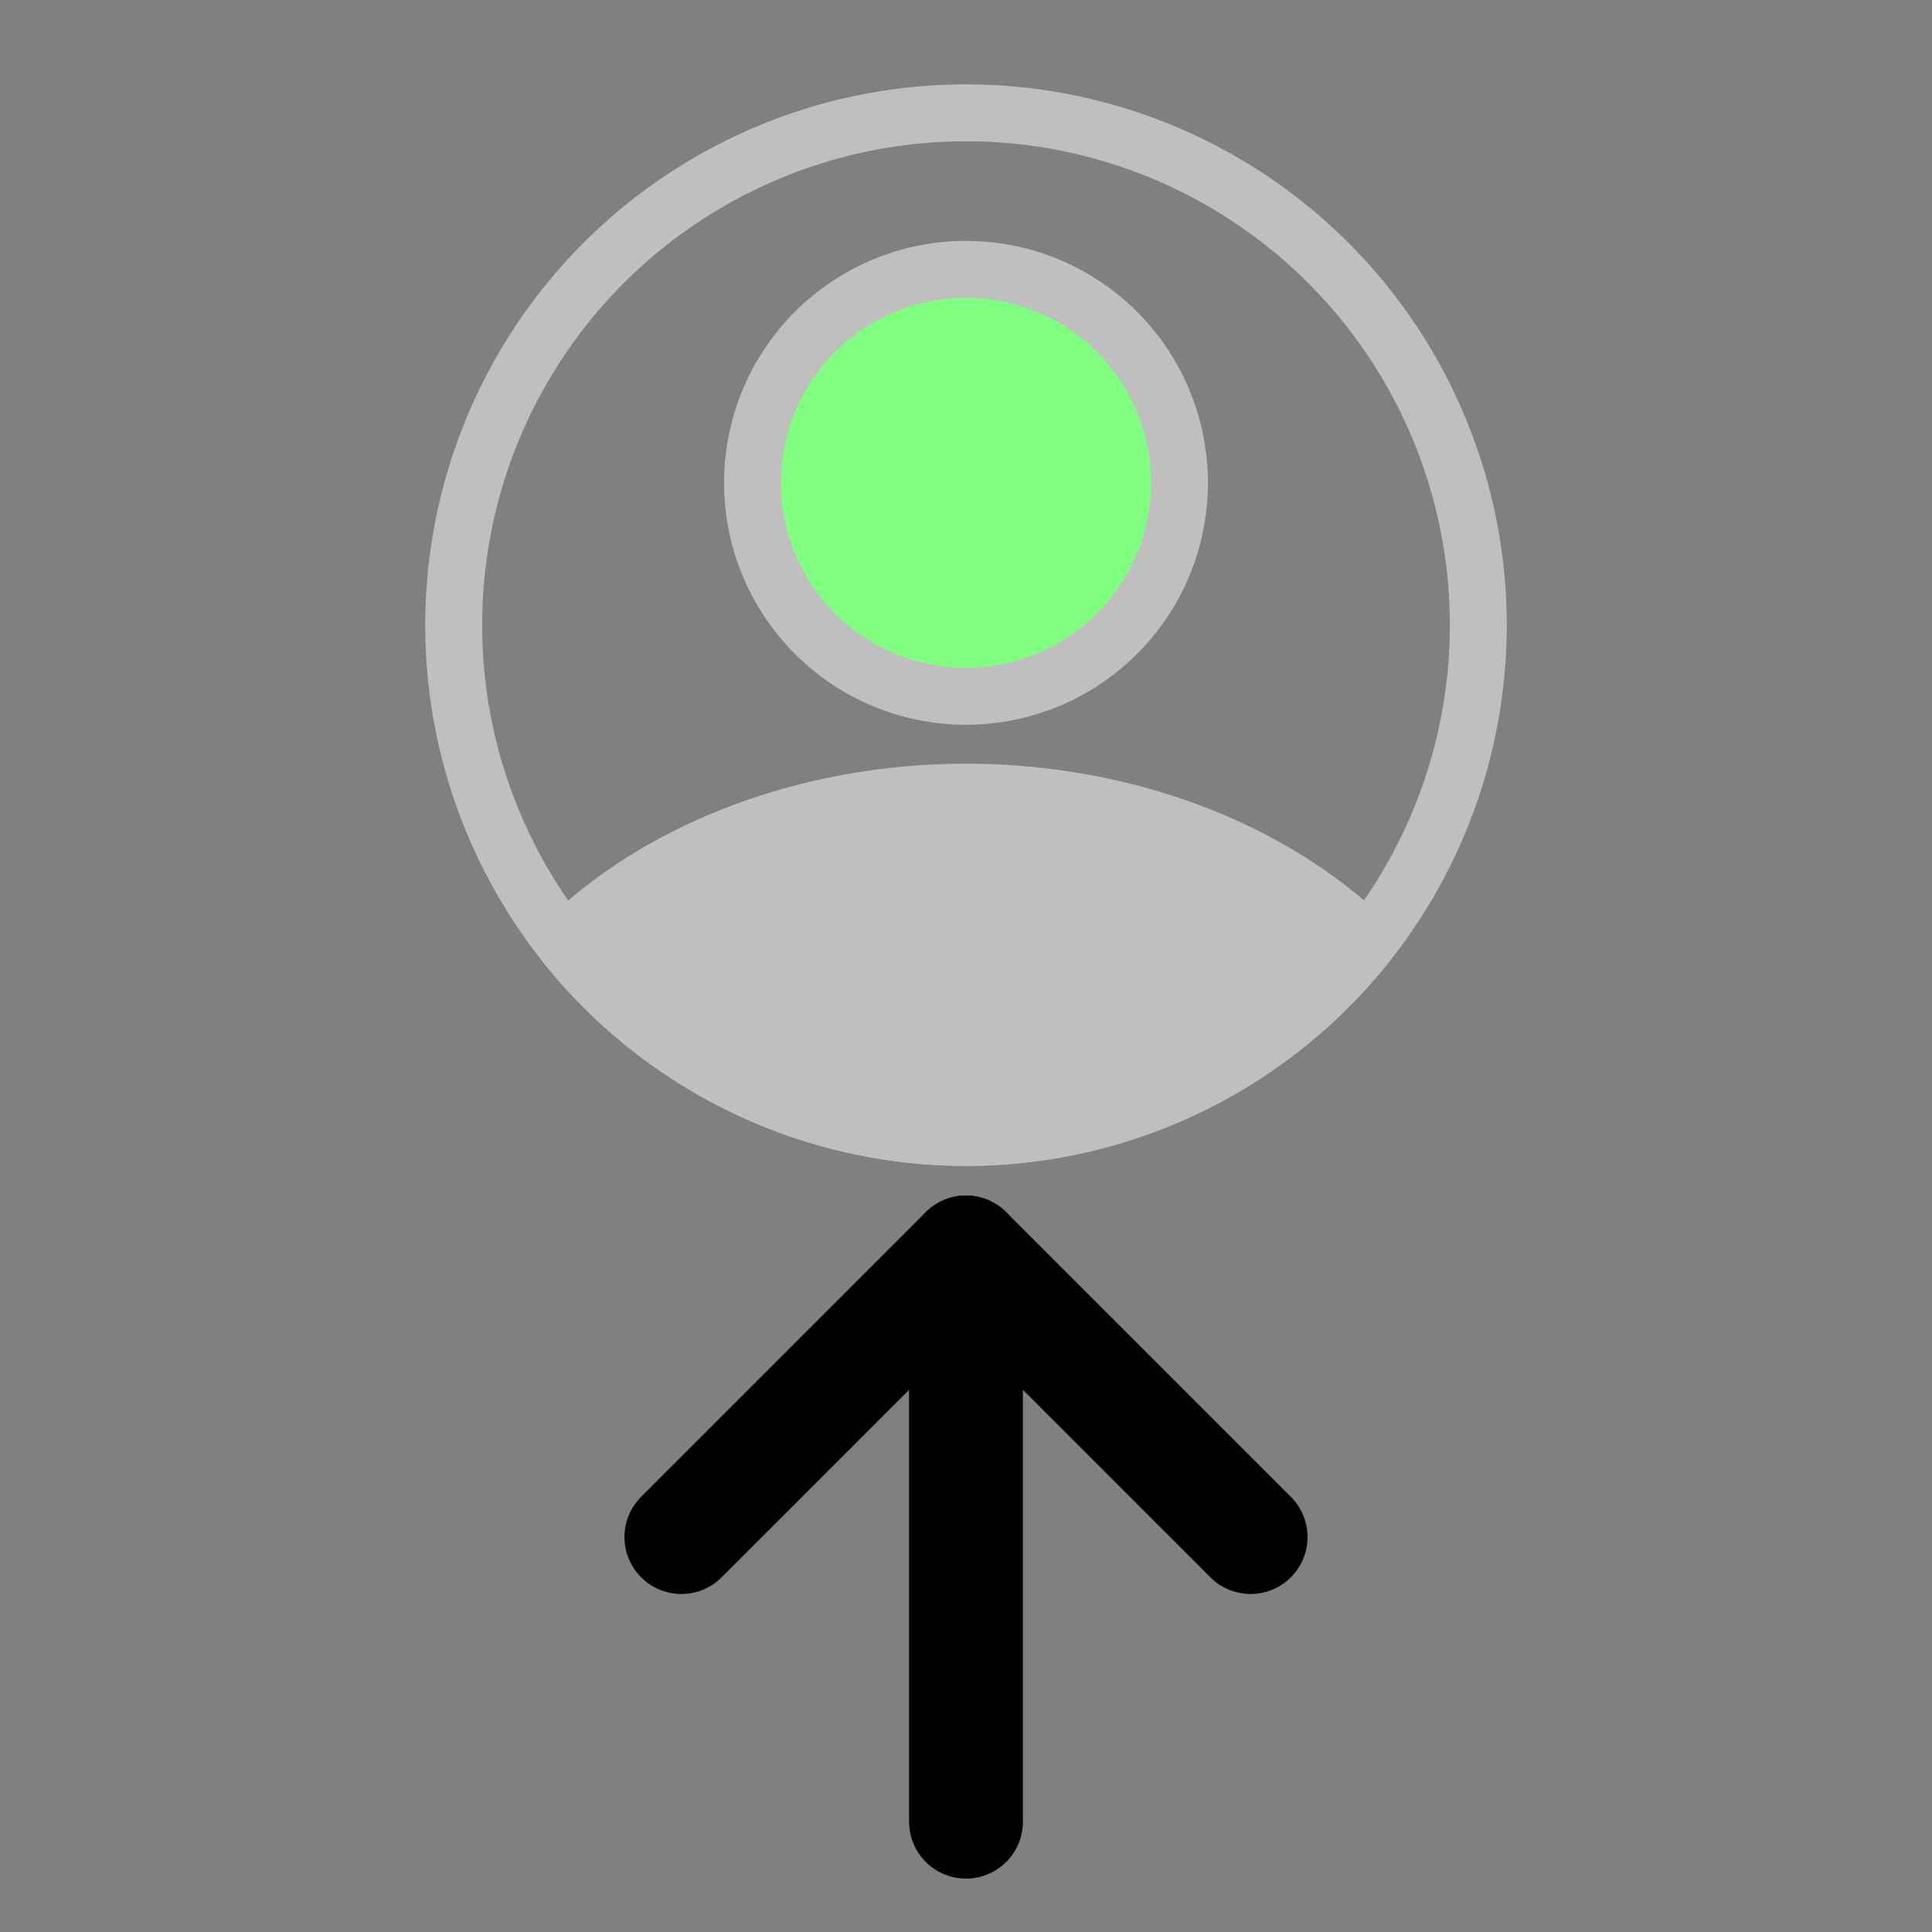 <?xml version="1.0" encoding="UTF-8" standalone="no"?>
<!-- Created with Inkscape (http://www.inkscape.org/) -->

<svg
   width="16.97mm"
   height="16.97mm"
   viewBox="0 0 16.97 16.97"
   version="1.1"
   id="svg5"
   xml:space="preserve"
   inkscape:version="1.2.2 (732a01da63, 2022-12-09)"
   sodipodi:docname="profil-incarca.svg"
   xmlns:inkscape="http://www.inkscape.org/namespaces/inkscape"
   xmlns:sodipodi="http://sodipodi.sourceforge.net/DTD/sodipodi-0.dtd"
   xmlns="http://www.w3.org/2000/svg"
   xmlns:svg="http://www.w3.org/2000/svg"><sodipodi:namedview
     id="namedview7"
     pagecolor="#ffffff"
     bordercolor="#000000"
     borderopacity="0.25"
     inkscape:showpageshadow="2"
     inkscape:pageopacity="0.0"
     inkscape:pagecheckerboard="0"
     inkscape:deskcolor="#d1d1d1"
     inkscape:document-units="mm"
     showgrid="false"
     inkscape:zoom="4"
     inkscape:cx="31.5"
     inkscape:cy="31.75"
     inkscape:window-width="1280"
     inkscape:window-height="971"
     inkscape:window-x="-8"
     inkscape:window-y="-8"
     inkscape:window-maximized="1"
     inkscape:current-layer="g553"><inkscape:grid
       type="xygrid"
       id="grid1049"
       units="mm"
       spacingx="0.25"
       spacingy="1"
       originx="-0.25"
       originy="3.735" /></sodipodi:namedview><defs
     id="defs2">
  </defs><g
     inkscape:label="Layer 1"
     inkscape:groupmode="layer"
     id="g2284"
     transform="translate(-0.25,3.735)">
  <path
   style="fill:gray;fill-opacity:1;stroke:none;stroke-width:1;stroke-linecap:round;stroke-linejoin:round;stroke-dasharray:none"
   d="M 0.25,-3.735 H 17.22 V 13.235 H 0.25 Z"
   id="path1205" /><path
   d="m 10.61,0.506 a 1.875,1.875 0 1 1 -3.75,0 1.875,1.875 0 0 1 3.75,0 z"
   id="path2"
   style="fill:#80ff80;fill-opacity:1;stroke:#bfbfbf;stroke-width:0.5;stroke-dasharray:none;stroke-opacity:1" /><ellipse
   style="fill:none;stroke:#bfbfbf;stroke-width:0.5;stroke-linecap:round;stroke-linejoin:round;stroke-dasharray:none;stroke-opacity:1"
   id="path7448"
   cx="8.735"
   cy="1.756"
   rx="4.5"
   ry="4.5" /><path
   id="ellipse9066-1"
   style="fill:#bfbfbf;stroke:#bfbfbf;stroke-width:0.5;stroke-linecap:round;stroke-linejoin:round;stroke-dasharray:none;fill-opacity:1;stroke-opacity:1"
   d="M 8.735,3.223 A 4.5,3.473 0 0 0 5.205,4.546 4.5,4.5 0 0 0 8.735,6.256 4.5,4.5 0 0 0 12.266,4.544 4.5,3.473 0 0 0 8.735,3.223 Z" /><g
   id="g553"
   transform="matrix(2,0,0,2,-1.265,5.78)"
   style="stroke-width:0.25;stroke-dasharray:none"><g
     id="g2703"
     transform="translate(-0.25,-0.257)"
     style="stroke-width:0.25;stroke-dasharray:none"><path
       style="fill:none;stroke:black;stroke-width:0.5;stroke-linecap:round;stroke-linejoin:round;stroke-dasharray:none"
       d="M 5.25,3.5 5.25,1 4,2.25"
       id="path352-4"
       sodipodi:nodetypes="ccc" /><path
       style="fill:none;stroke:black;stroke-width:0.5;stroke-linecap:round;stroke-linejoin:round;stroke-dasharray:none"
       d="M 5.25,1 6.5,2.25"
       id="path354-8"
       sodipodi:nodetypes="cc" /></g></g><g
   id="g364"
   transform="translate(0,2.5)"><g
     id="g368"><g
       id="g372"><g
         id="g478"
         transform="translate(-2e-7,1)"><g
           id="g482" /></g></g></g></g></g></svg>
